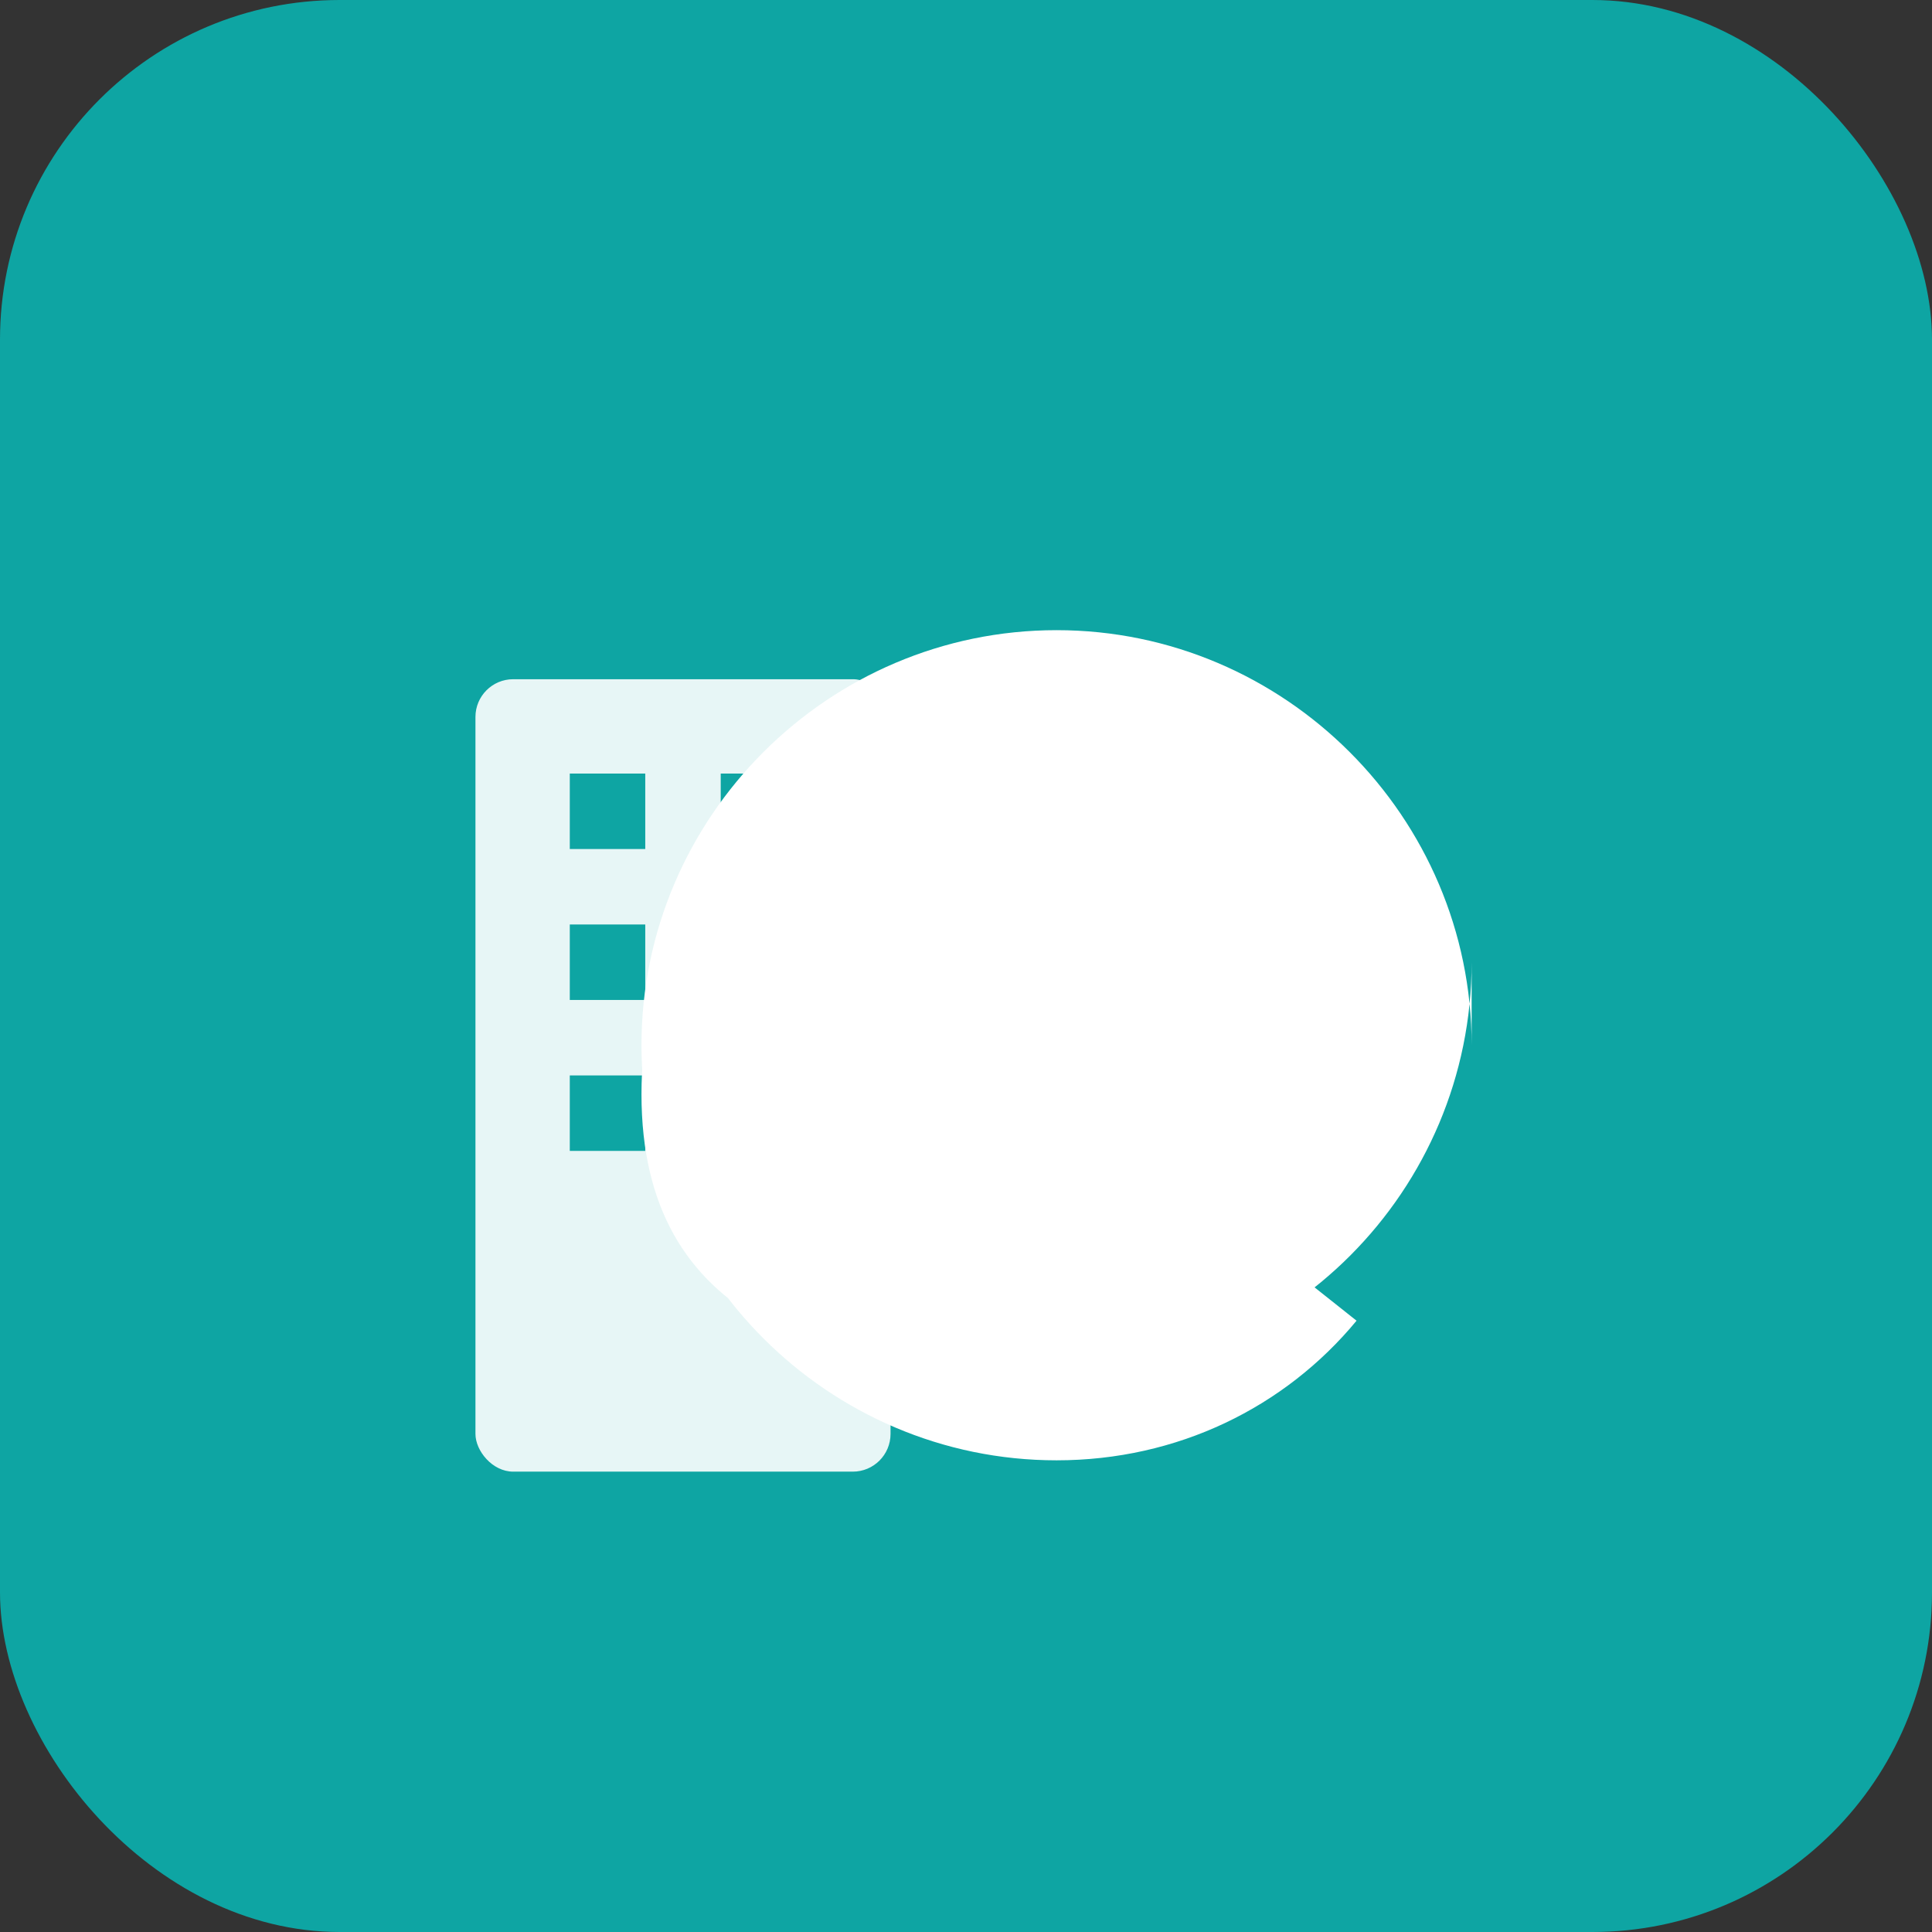 <?xml version="1.0" encoding="UTF-8"?>
<svg width="1024" height="1024" viewBox="0 0 1024 1024" xmlns="http://www.w3.org/2000/svg">
  <rect x="0" y="0" width="1024" height="1024" fill="#333333" stroke="none"/>
  <!-- Fondo -->
  <rect width="1024" height="1024" rx="180" ry="180" fill="#0ea5a3"/>
  <!-- Edificio simple -->
  <g transform="translate(252,240)">
    <rect x="0" y="120" width="220" height="420" rx="20" fill="#ffffff" opacity="0.9"/>
    <rect x="50" y="170" width="40" height="40" fill="#0ea5a3"/>
    <rect x="130" y="170" width="40" height="40" fill="#0ea5a3"/>
    <rect x="50" y="250" width="40" height="40" fill="#0ea5a3"/>
    <rect x="130" y="250" width="40" height="40" fill="#0ea5a3"/>
    <rect x="50" y="330" width="40" height="40" fill="#0ea5a3"/>
    <rect x="130" y="330" width="40" height="40" fill="#0ea5a3"/>
  </g>
  <!-- Letra C -->
  <g transform="translate(520,290)">
    <path d="M260,220c0,121-98,220-220,220S-180,411-180,290  -82,70 40,70c64,0 121,28 159,74l-68,54c-22-25-54-41-91-41-66,0-120,54-120,120s54,120 120,120c37,0 69-16 91-41l68,54c-38,46-95,74-159,74-121,0-220-99-220-220s99-220 220-220 220,99 220,220z"
          fill="#ffffff"/>
  </g>
</svg>